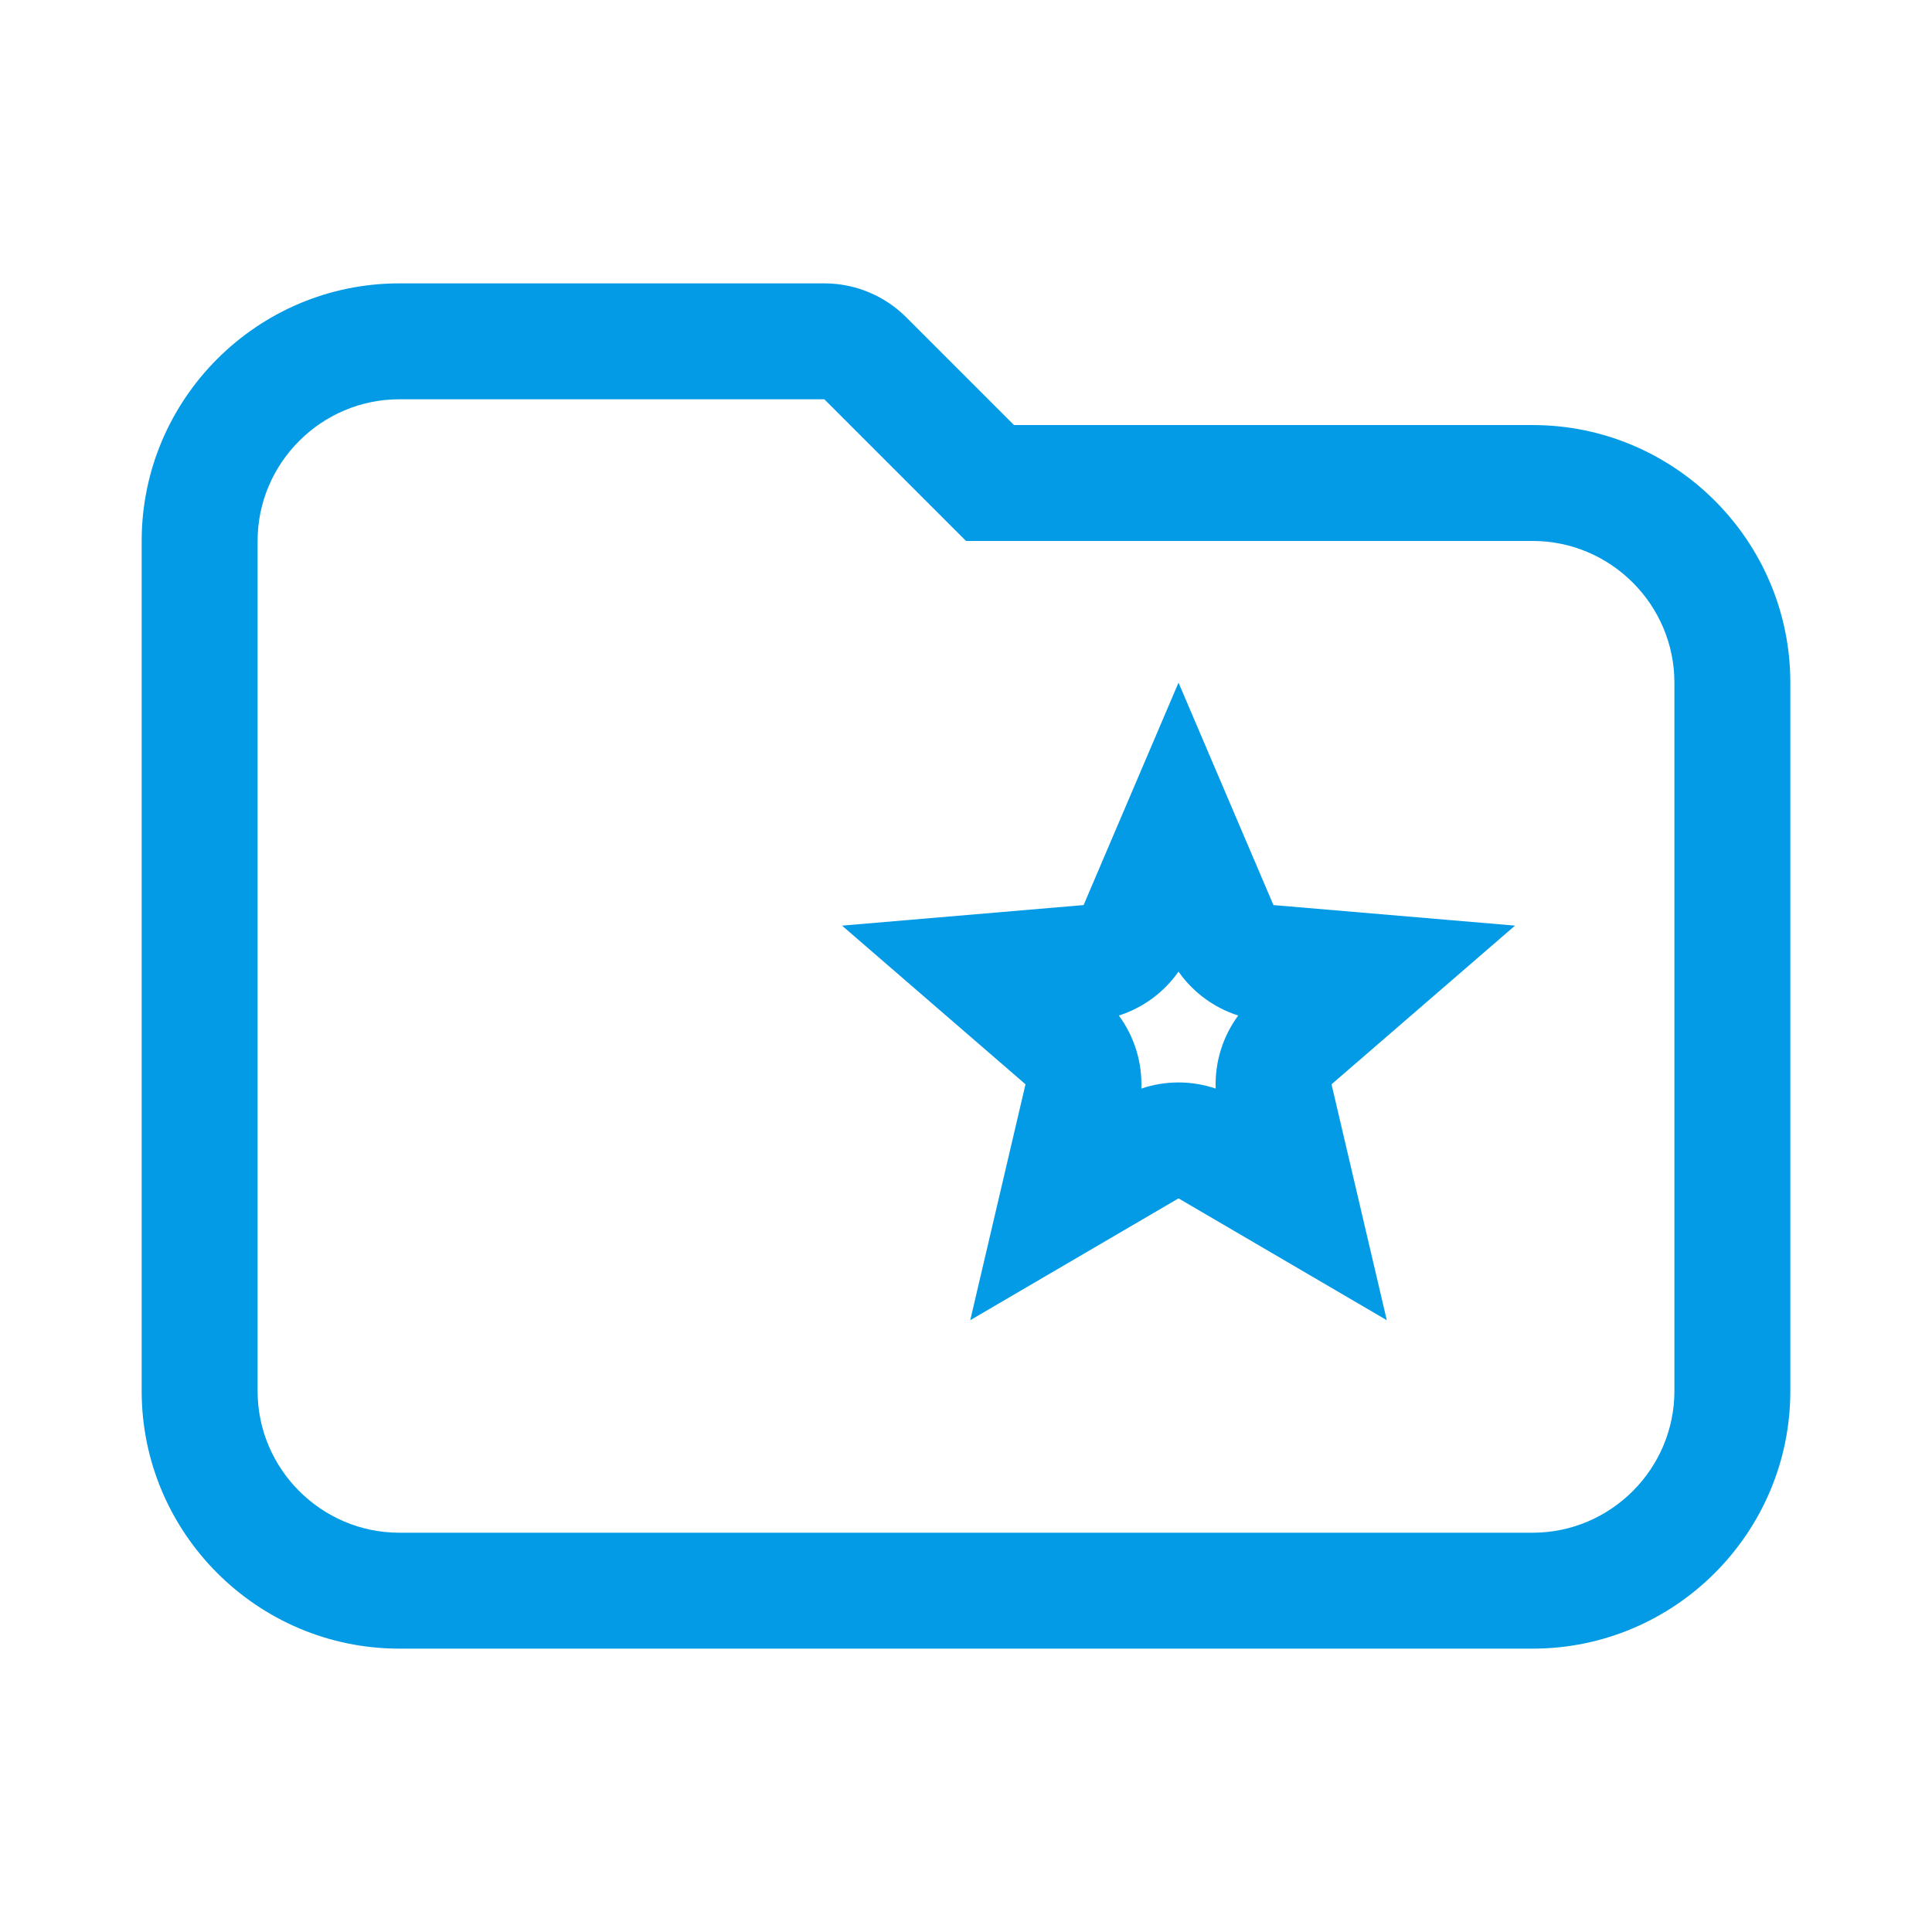 <svg version="1.1" xmlns="http://www.w3.org/2000/svg" xmlns:xlink="http://www.w3.org/1999/xlink" viewBox="0,0,1024,1024">
	<!-- Color names: teamapps-color-1 -->
	<desc>folder_special icon - Licensed under Apache License v2.0 (http://www.apache.org/licenses/LICENSE-2.0) - Created with Iconfu.com - Derivative work of Material icons (Copyright Google Inc.)</desc>
	<g fill="none" fill-rule="nonzero" style="mix-blend-mode: normal">
		<g color="#039be5" class="teamapps-color-1">
			<path d="M948.91,361.81v375.47c0,75.24 -61.32,136.53 -136.54,136.53h-600.74c-75.22,0 -136.54,-61.29 -136.54,-136.53v-450.56c0,-75.24 61.32,-136.53 136.54,-136.53h225.28c16.29,0 31.92,6.47 43.44,18l57.1,57.1h274.92c75.22,0 136.54,61.29 136.54,136.53zM624.64,514.98c-7.72,11.01 -18.85,19.19 -31.64,23.27c8.23,11.16 12.45,24.82 11.94,38.71c12.77,-4.32 26.63,-4.32 39.4,0c-0.51,-13.89 3.71,-27.55 11.94,-38.71c-12.79,-4.08 -23.92,-12.26 -31.64,-23.27zM812.37,286.72h-300.37l-75.09,-75.09h-225.28c-41.3,0 -75.1,33.79 -75.1,75.09v450.56c0,41.3 33.8,75.09 75.1,75.09h600.74c41.3,0 75.1,-33.79 75.1,-75.09v-375.47c0,-41.3 -33.8,-75.09 -75.1,-75.09zM735.03,699.73l-110.39,-64.57l-110.39,64.57l29.29,-125.03l-97.25,-84.1l128.04,-10.89l50.31,-117.9l50.31,117.9l128.04,10.89l-97.25,84.1z" fill="currentColor"/>
		</g>
	</g>
</svg>